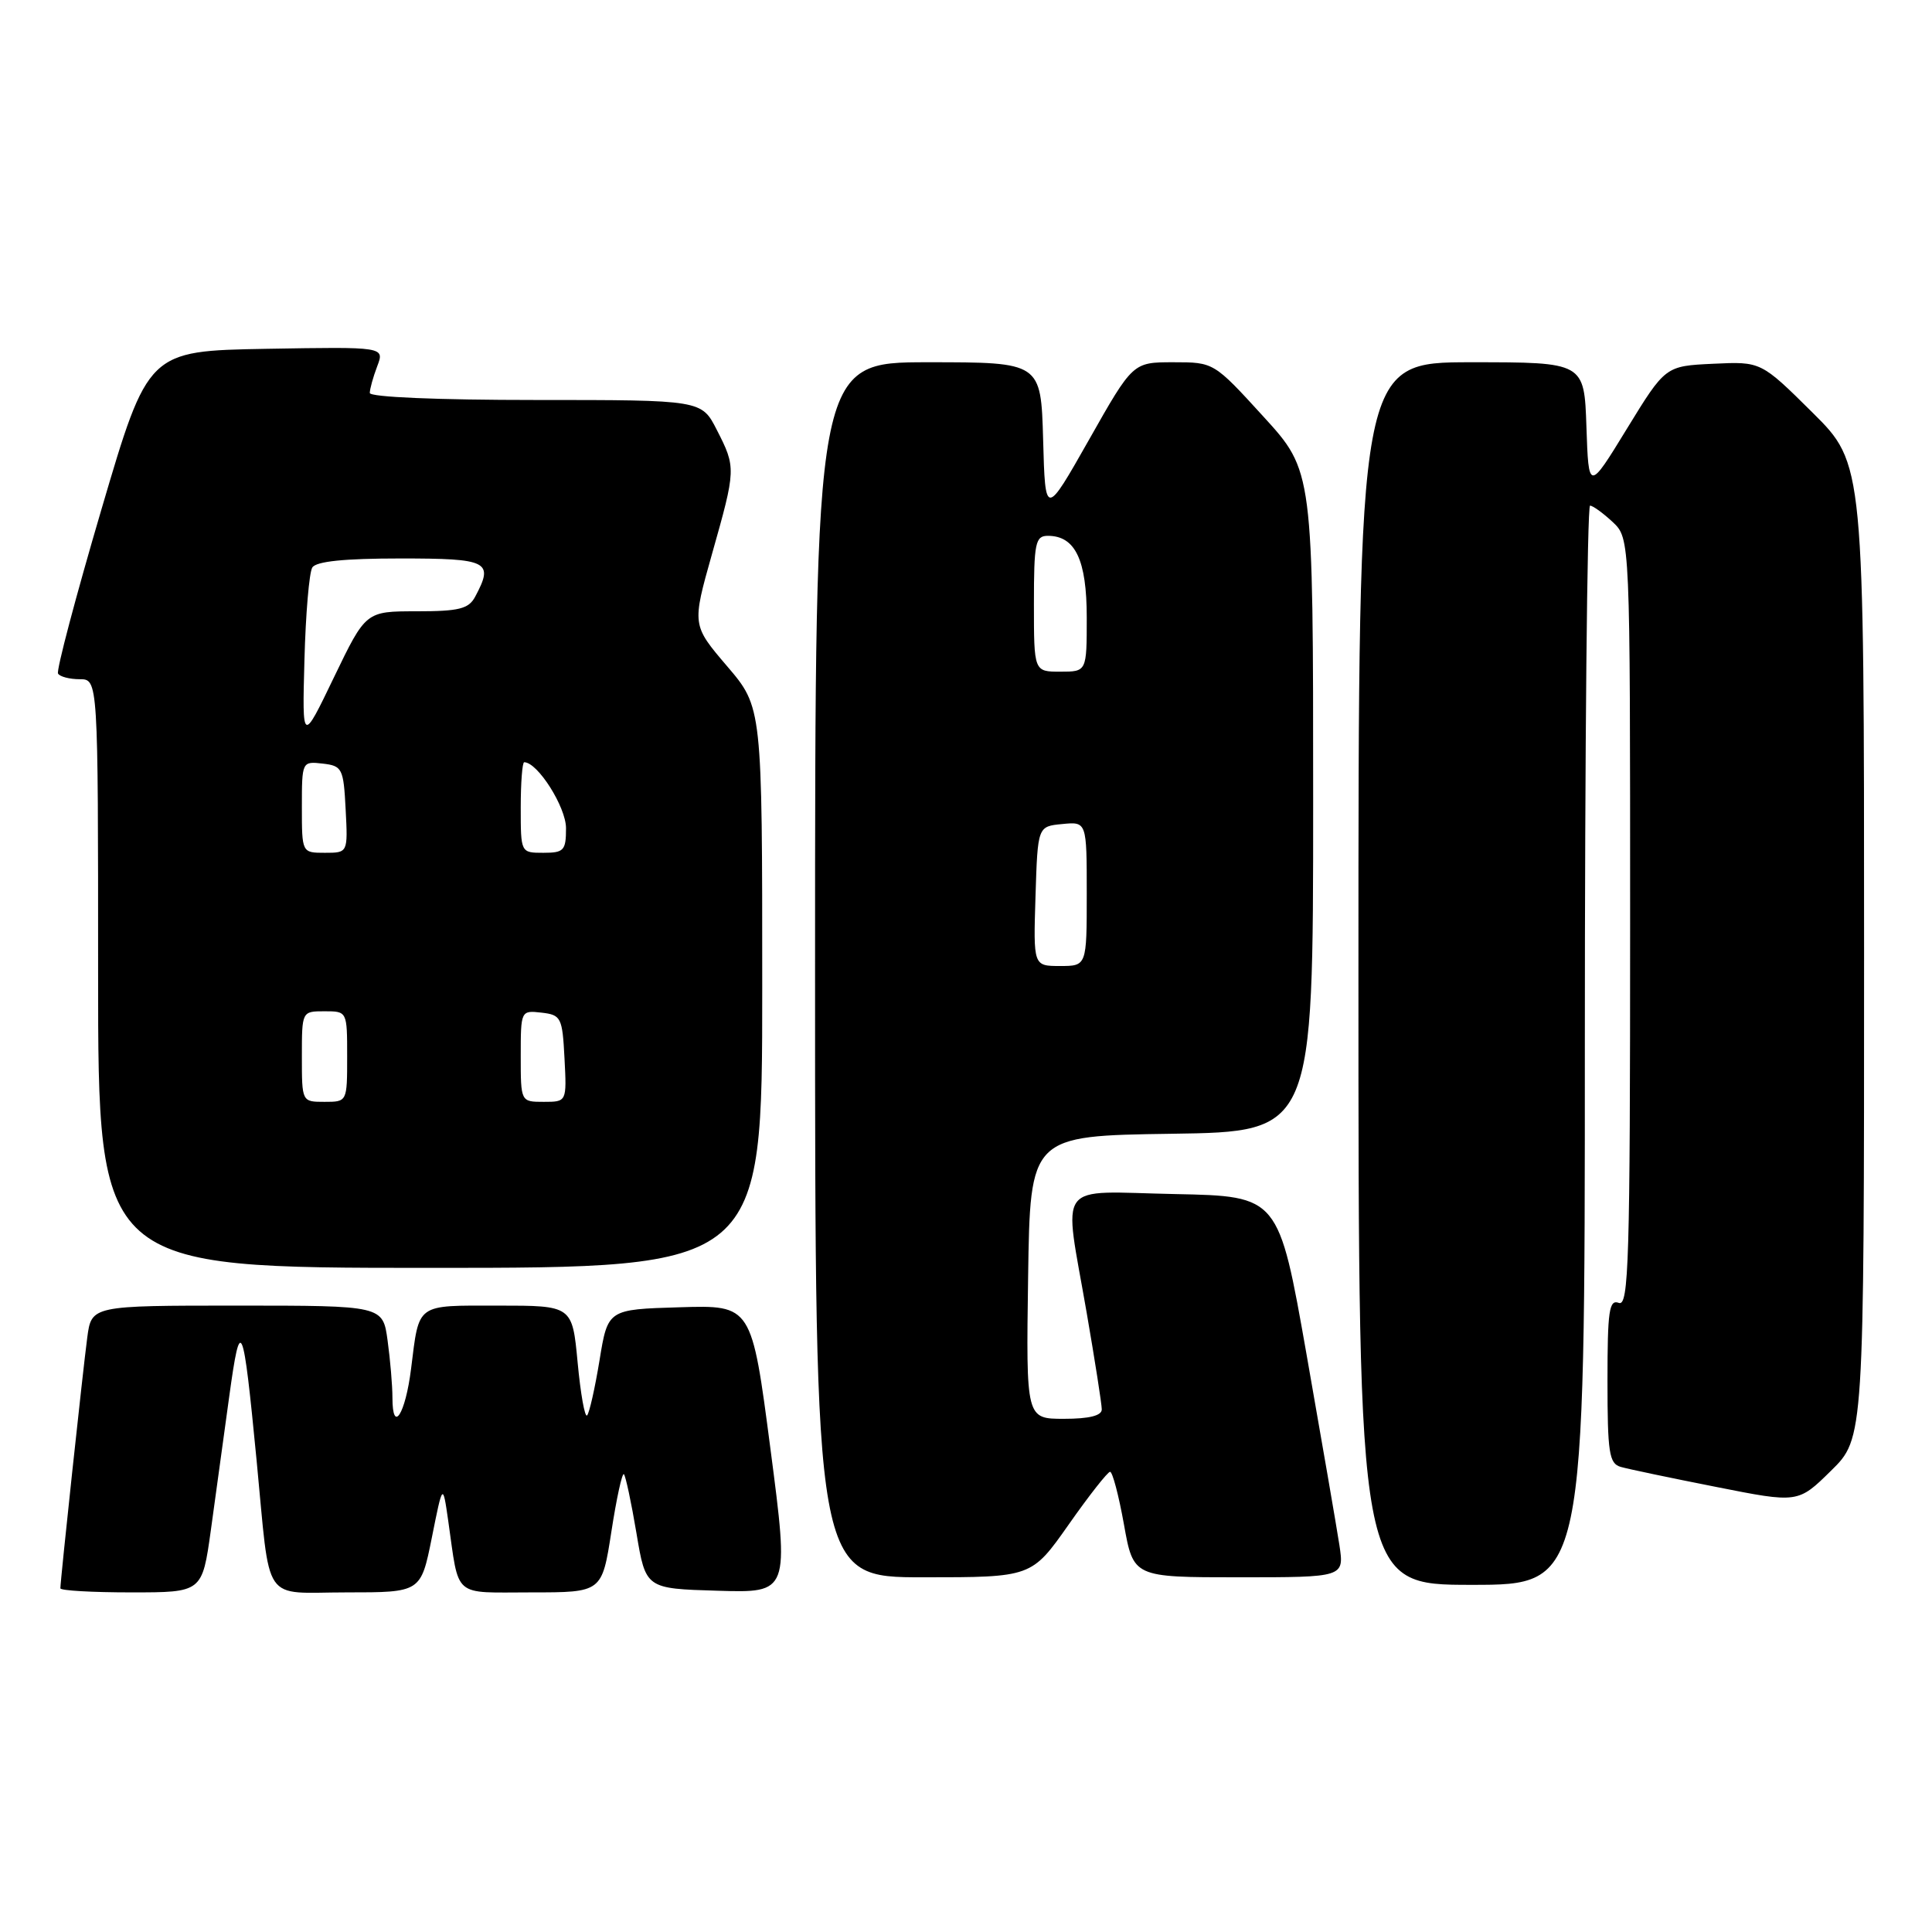 <?xml version="1.0" encoding="UTF-8" standalone="no"?>
<!DOCTYPE svg PUBLIC "-//W3C//DTD SVG 1.1//EN" "http://www.w3.org/Graphics/SVG/1.1/DTD/svg11.dtd" >
<svg xmlns="http://www.w3.org/2000/svg" xmlns:xlink="http://www.w3.org/1999/xlink" version="1.1" viewBox="0 0 256 256">
 <g >
 <path fill="currentColor"
d=" M 27.94 202.75 C 28.56 198.21 29.67 190.22 30.38 185.00 C 31.88 174.14 32.20 174.91 34.00 193.50 C 35.88 212.92 34.57 211.00 45.92 211.00 C 55.76 211.00 55.76 211.00 57.22 203.75 C 58.67 196.50 58.67 196.50 59.39 201.50 C 60.88 211.88 59.86 211.00 70.40 211.00 C 79.76 211.00 79.76 211.00 81.01 202.96 C 81.69 198.54 82.44 195.11 82.67 195.34 C 82.90 195.57 83.65 199.08 84.33 203.13 C 85.56 210.50 85.56 210.50 95.07 210.78 C 104.58 211.07 104.58 211.07 102.09 192.00 C 99.60 172.93 99.60 172.93 90.07 173.22 C 80.54 173.50 80.54 173.50 79.44 180.25 C 78.83 183.96 78.09 187.25 77.79 187.55 C 77.49 187.85 76.93 184.69 76.54 180.54 C 75.83 173.00 75.83 173.00 66.02 173.00 C 55.02 173.00 55.57 172.60 54.47 181.36 C 53.72 187.40 52.00 190.07 52.00 185.20 C 52.00 183.59 51.71 180.19 51.36 177.64 C 50.73 173.00 50.73 173.00 31.43 173.00 C 12.12 173.00 12.12 173.00 11.56 177.25 C 10.99 181.50 8.00 209.43 8.00 210.46 C 8.00 210.76 12.23 211.00 17.40 211.00 C 26.79 211.00 26.79 211.00 27.94 202.75 Z  M 210.00 138.50 C 210.00 99.17 210.31 67.00 210.69 67.00 C 211.06 67.00 212.41 67.98 213.69 69.17 C 216.00 71.35 216.00 71.35 216.00 122.28 C 216.00 167.14 215.82 173.15 214.50 172.64 C 213.22 172.15 213.00 173.68 213.00 182.96 C 213.00 192.49 213.22 193.93 214.75 194.37 C 215.71 194.65 221.39 195.84 227.37 197.02 C 238.25 199.18 238.25 199.18 242.62 194.88 C 247.00 190.58 247.00 190.58 247.00 126.01 C 247.00 61.45 247.00 61.45 240.17 54.67 C 233.34 47.90 233.34 47.90 227.01 48.20 C 220.67 48.50 220.67 48.50 215.58 56.80 C 210.50 65.10 210.50 65.10 210.21 56.55 C 209.92 48.00 209.92 48.00 194.96 48.00 C 180.00 48.00 180.00 48.00 180.00 129.00 C 180.00 210.00 180.00 210.00 195.00 210.00 C 210.00 210.00 210.00 210.00 210.00 138.50 Z  M 141.60 202.02 C 144.29 198.18 146.77 195.03 147.09 195.02 C 147.41 195.01 148.24 198.15 148.93 202.00 C 150.18 209.00 150.18 209.00 164.15 209.00 C 178.12 209.00 178.12 209.00 177.48 204.75 C 177.12 202.41 175.16 191.05 173.13 179.50 C 169.43 158.50 169.43 158.50 155.71 158.22 C 139.62 157.90 140.92 156.14 144.00 174.00 C 145.09 180.32 145.99 186.06 145.99 186.75 C 146.00 187.58 144.33 188.00 140.98 188.00 C 135.96 188.00 135.96 188.00 136.23 169.25 C 136.50 150.50 136.50 150.50 155.25 150.23 C 174.00 149.96 174.00 149.96 174.00 106.19 C 174.00 62.42 174.00 62.42 167.42 55.21 C 160.84 48.00 160.84 48.00 155.48 48.00 C 150.11 48.00 150.11 48.00 144.31 58.25 C 138.50 68.50 138.50 68.50 138.22 58.25 C 137.93 48.00 137.93 48.00 122.97 48.00 C 108.00 48.00 108.00 48.00 108.00 128.50 C 108.00 209.00 108.00 209.00 122.35 209.00 C 136.69 209.00 136.69 209.00 141.60 202.02 Z  M 101.00 130.86 C 101.00 93.72 101.00 93.72 96.34 88.27 C 91.69 82.82 91.69 82.82 94.34 73.42 C 97.53 62.14 97.54 61.97 94.98 56.96 C 92.96 53.00 92.96 53.00 70.98 53.00 C 58.01 53.00 49.00 52.62 49.00 52.07 C 49.00 51.55 49.44 49.96 49.98 48.54 C 50.97 45.95 50.97 45.95 35.30 46.22 C 19.62 46.50 19.62 46.50 13.44 67.50 C 10.04 79.05 7.45 88.84 7.69 89.25 C 7.92 89.66 9.22 90.00 10.56 90.00 C 13.00 90.00 13.00 90.00 13.00 129.00 C 13.00 168.00 13.00 168.00 57.00 168.00 C 101.00 168.00 101.00 168.00 101.00 130.86 Z  M 137.21 118.75 C 137.50 109.50 137.50 109.50 140.75 109.19 C 144.00 108.87 144.00 108.87 144.00 118.44 C 144.00 128.00 144.00 128.00 140.46 128.00 C 136.92 128.00 136.92 128.00 137.21 118.75 Z  M 137.00 80.00 C 137.00 71.92 137.19 71.00 138.85 71.00 C 142.48 71.00 144.00 74.19 144.00 81.83 C 144.00 89.00 144.00 89.00 140.50 89.00 C 137.00 89.00 137.00 89.00 137.00 80.00 Z  M 40.00 140.00 C 40.00 134.00 40.00 134.00 43.00 134.00 C 46.00 134.00 46.00 134.00 46.00 140.00 C 46.00 146.00 46.00 146.00 43.00 146.00 C 40.00 146.00 40.00 146.00 40.00 140.00 Z  M 69.00 139.93 C 69.00 133.91 69.02 133.87 71.75 134.18 C 74.35 134.48 74.52 134.81 74.80 140.25 C 75.10 146.00 75.10 146.00 72.05 146.00 C 69.00 146.00 69.00 146.00 69.00 139.93 Z  M 40.00 106.93 C 40.00 100.91 40.02 100.87 42.75 101.18 C 45.35 101.48 45.52 101.81 45.80 107.25 C 46.10 113.00 46.10 113.00 43.05 113.00 C 40.00 113.00 40.00 113.00 40.00 106.93 Z  M 69.00 107.00 C 69.00 103.70 69.21 101.00 69.46 101.00 C 71.24 101.00 75.00 106.94 75.00 109.74 C 75.00 112.70 74.72 113.00 72.00 113.00 C 69.00 113.00 69.00 113.00 69.00 107.00 Z  M 40.34 87.45 C 40.50 81.37 40.97 75.86 41.38 75.20 C 41.88 74.38 45.62 74.00 53.06 74.00 C 64.74 74.00 65.47 74.38 62.96 79.07 C 62.10 80.68 60.83 81.00 55.20 81.00 C 48.47 81.00 48.47 81.00 44.25 89.75 C 40.04 98.50 40.04 98.50 40.34 87.45 Z "/>
</g>
</svg>